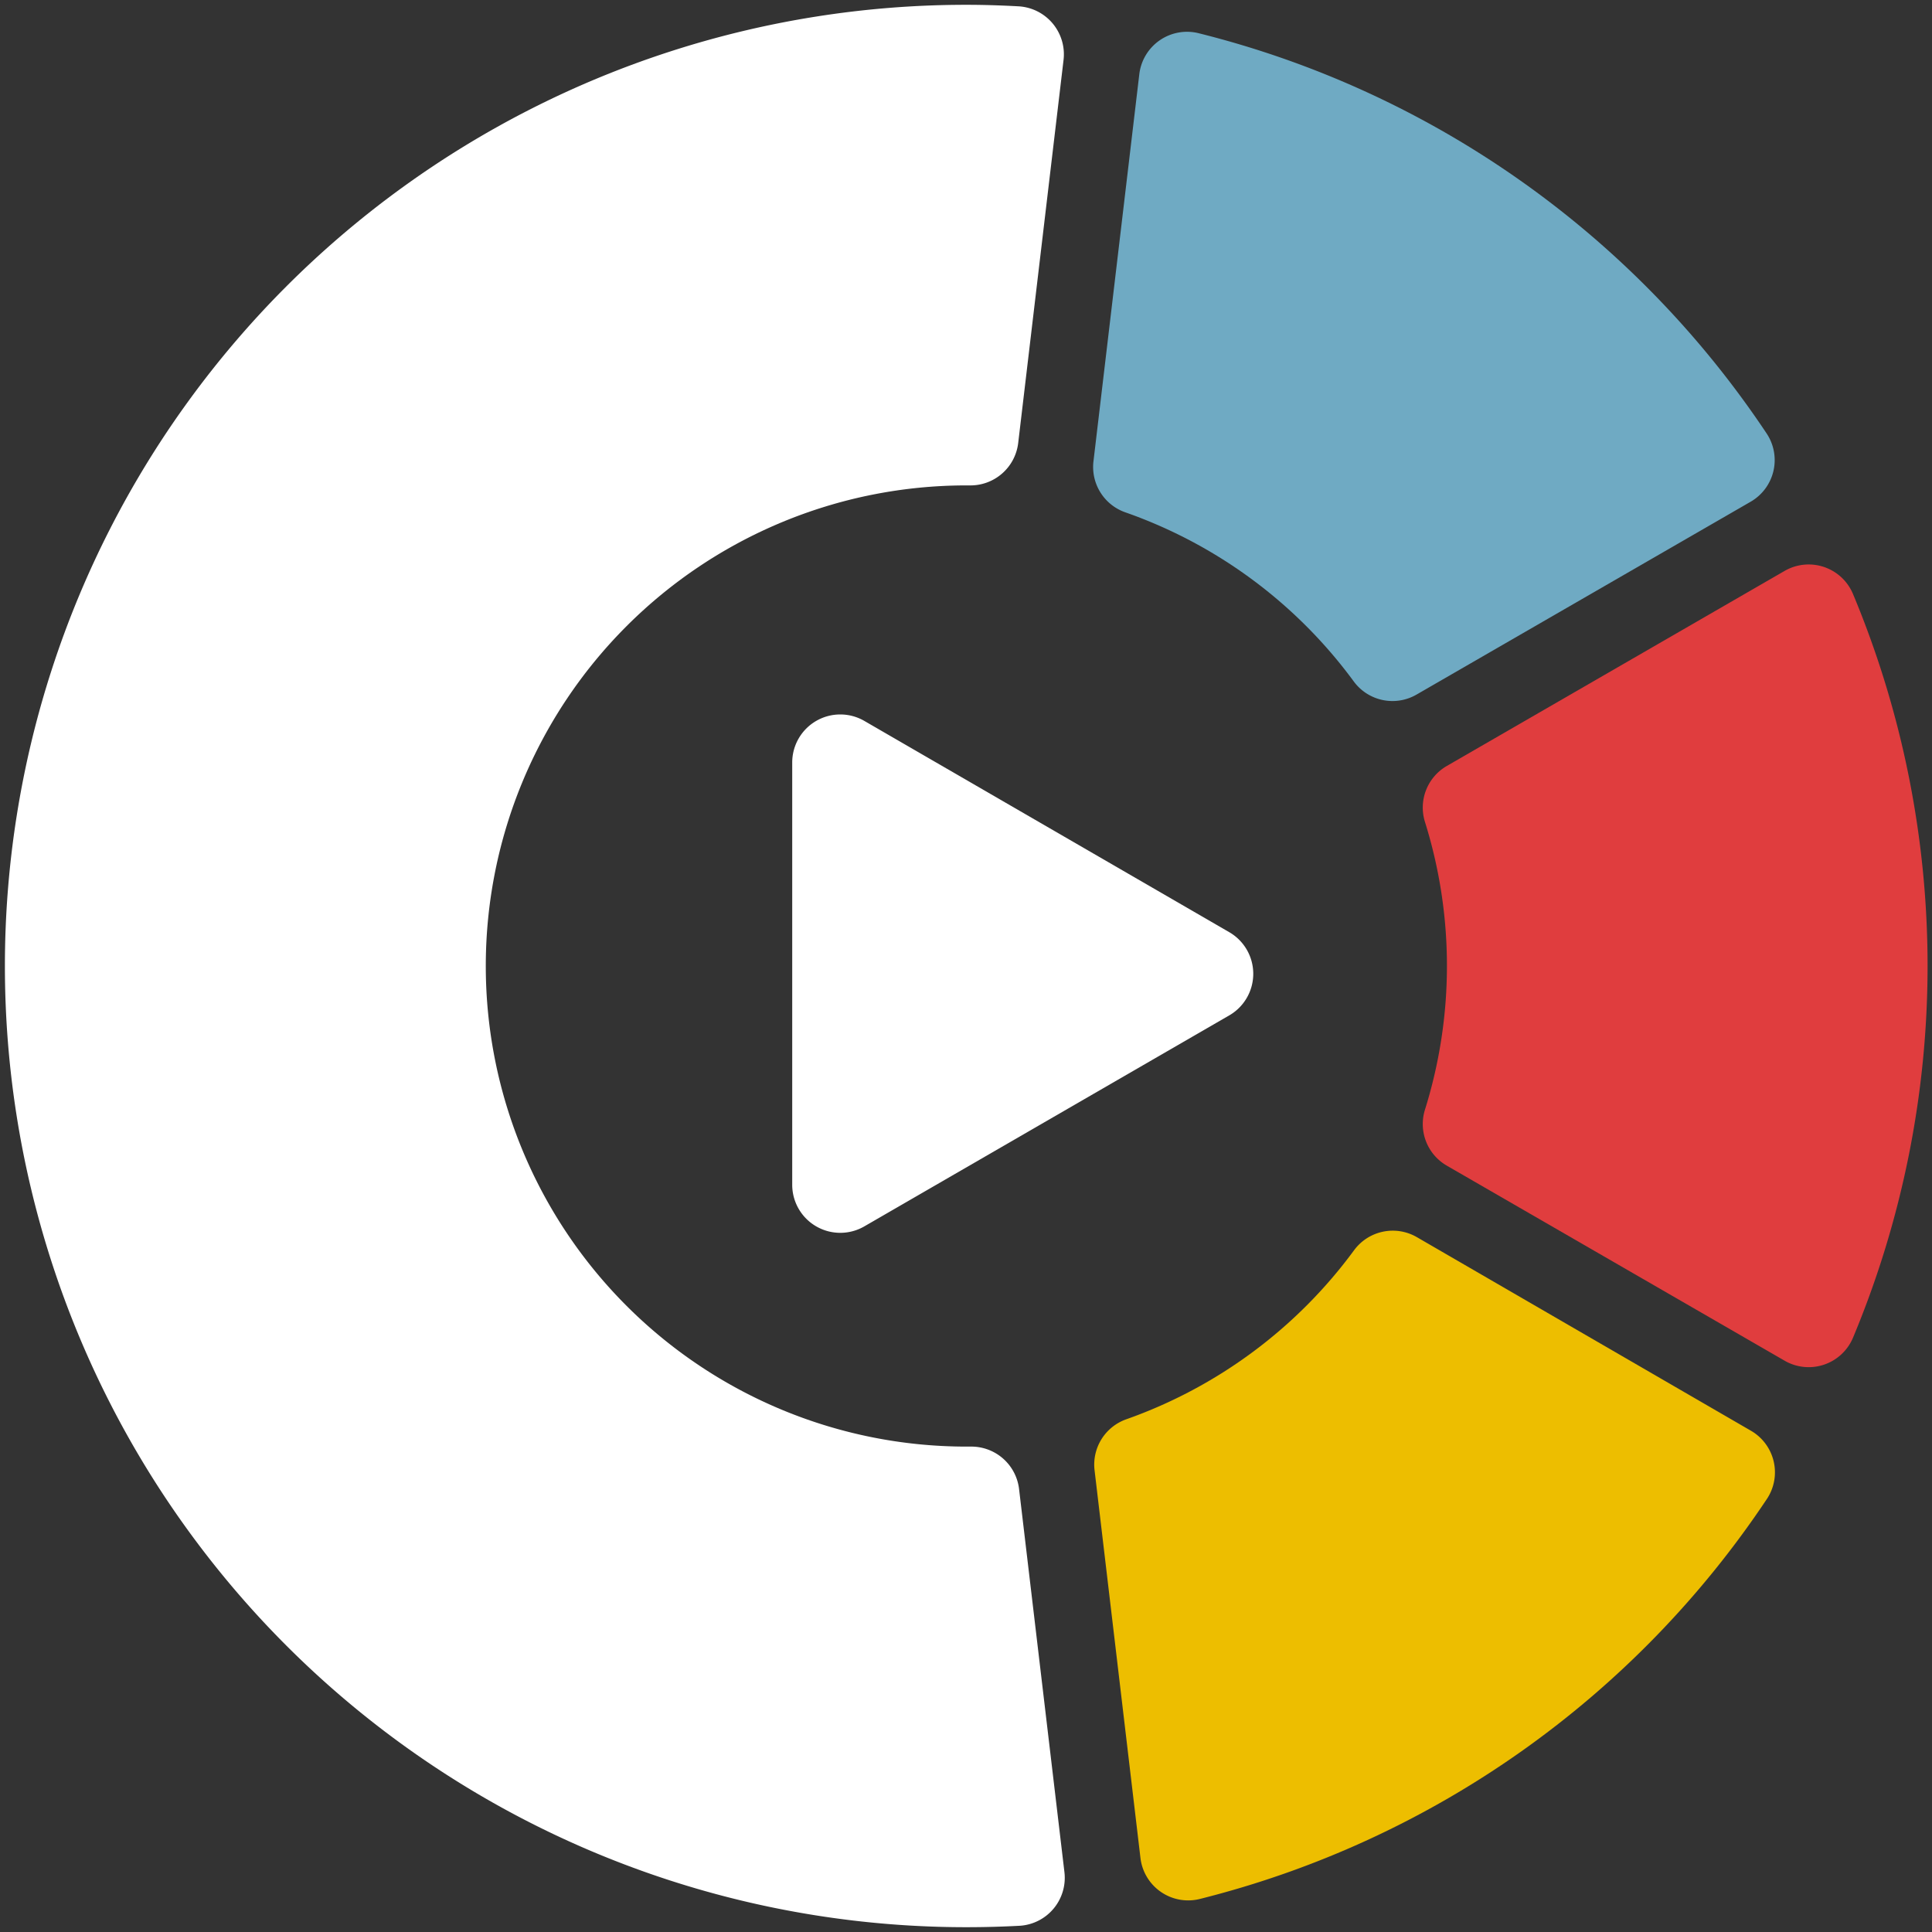 <svg id="Layer_1" data-name="Layer 1" xmlns="http://www.w3.org/2000/svg" viewBox="0 0 201 201"><rect x="0" y="0" width="201" height="201" fill="#333333" stroke="none"/><defs><style>.cls-1{fill:#6faac3;}.cls-2{fill:#e03d3e;}.cls-3{fill:#edbe00;}.cls-4{fill:#fff;}</style></defs><path class="cls-1" d="M147.36,72.27,182.13,52.2a5,5,0,0,0,1.7-7.05A100.12,100.12,0,0,0,124.76,3.47a5,5,0,0,0-6.23,4.25L113.76,48a5,5,0,0,0,3.31,5.3,50,50,0,0,1,23.79,17.62A5,5,0,0,0,147.36,72.27Z"/><path class="cls-2" d="M185.66,59.4,150.52,79.69a5,5,0,0,0-2.29,5.76,50.15,50.15,0,0,1,0,30.06,5,5,0,0,0,2.29,5.76l35.14,20.29a5,5,0,0,0,7.13-2.41,100.33,100.33,0,0,0,0-77.33A5,5,0,0,0,185.66,59.4Z"/><path class="cls-3" d="M113.88,153l4.77,40.3a5,5,0,0,0,6.23,4.25,100.13,100.13,0,0,0,59-41.69,5,5,0,0,0-1.7-7L147.39,128.7a5,5,0,0,0-6.5,1.35,50.13,50.13,0,0,1-23.72,17.61A5,5,0,0,0,113.88,153Z"/><path class="cls-4" d="M100.54,150.5a50,50,0,0,1,0-100h.33a5,5,0,0,0,5.06-4.41l4.72-39.87A5,5,0,0,0,106,.66c-1.82-.1-3.65-.16-5.49-.16a100,100,0,0,0,0,200c1.89,0,3.75-.05,5.61-.15a5,5,0,0,0,4.62-5.58l-4.72-39.86A5,5,0,0,0,101,150.5Z"/><path class="cls-4" d="M127.92,97l-38-22a5,5,0,0,0-7.5,4.33v43.93a5,5,0,0,0,7.5,4.33l38.05-22A5,5,0,0,0,127.92,97Z"/></svg>
